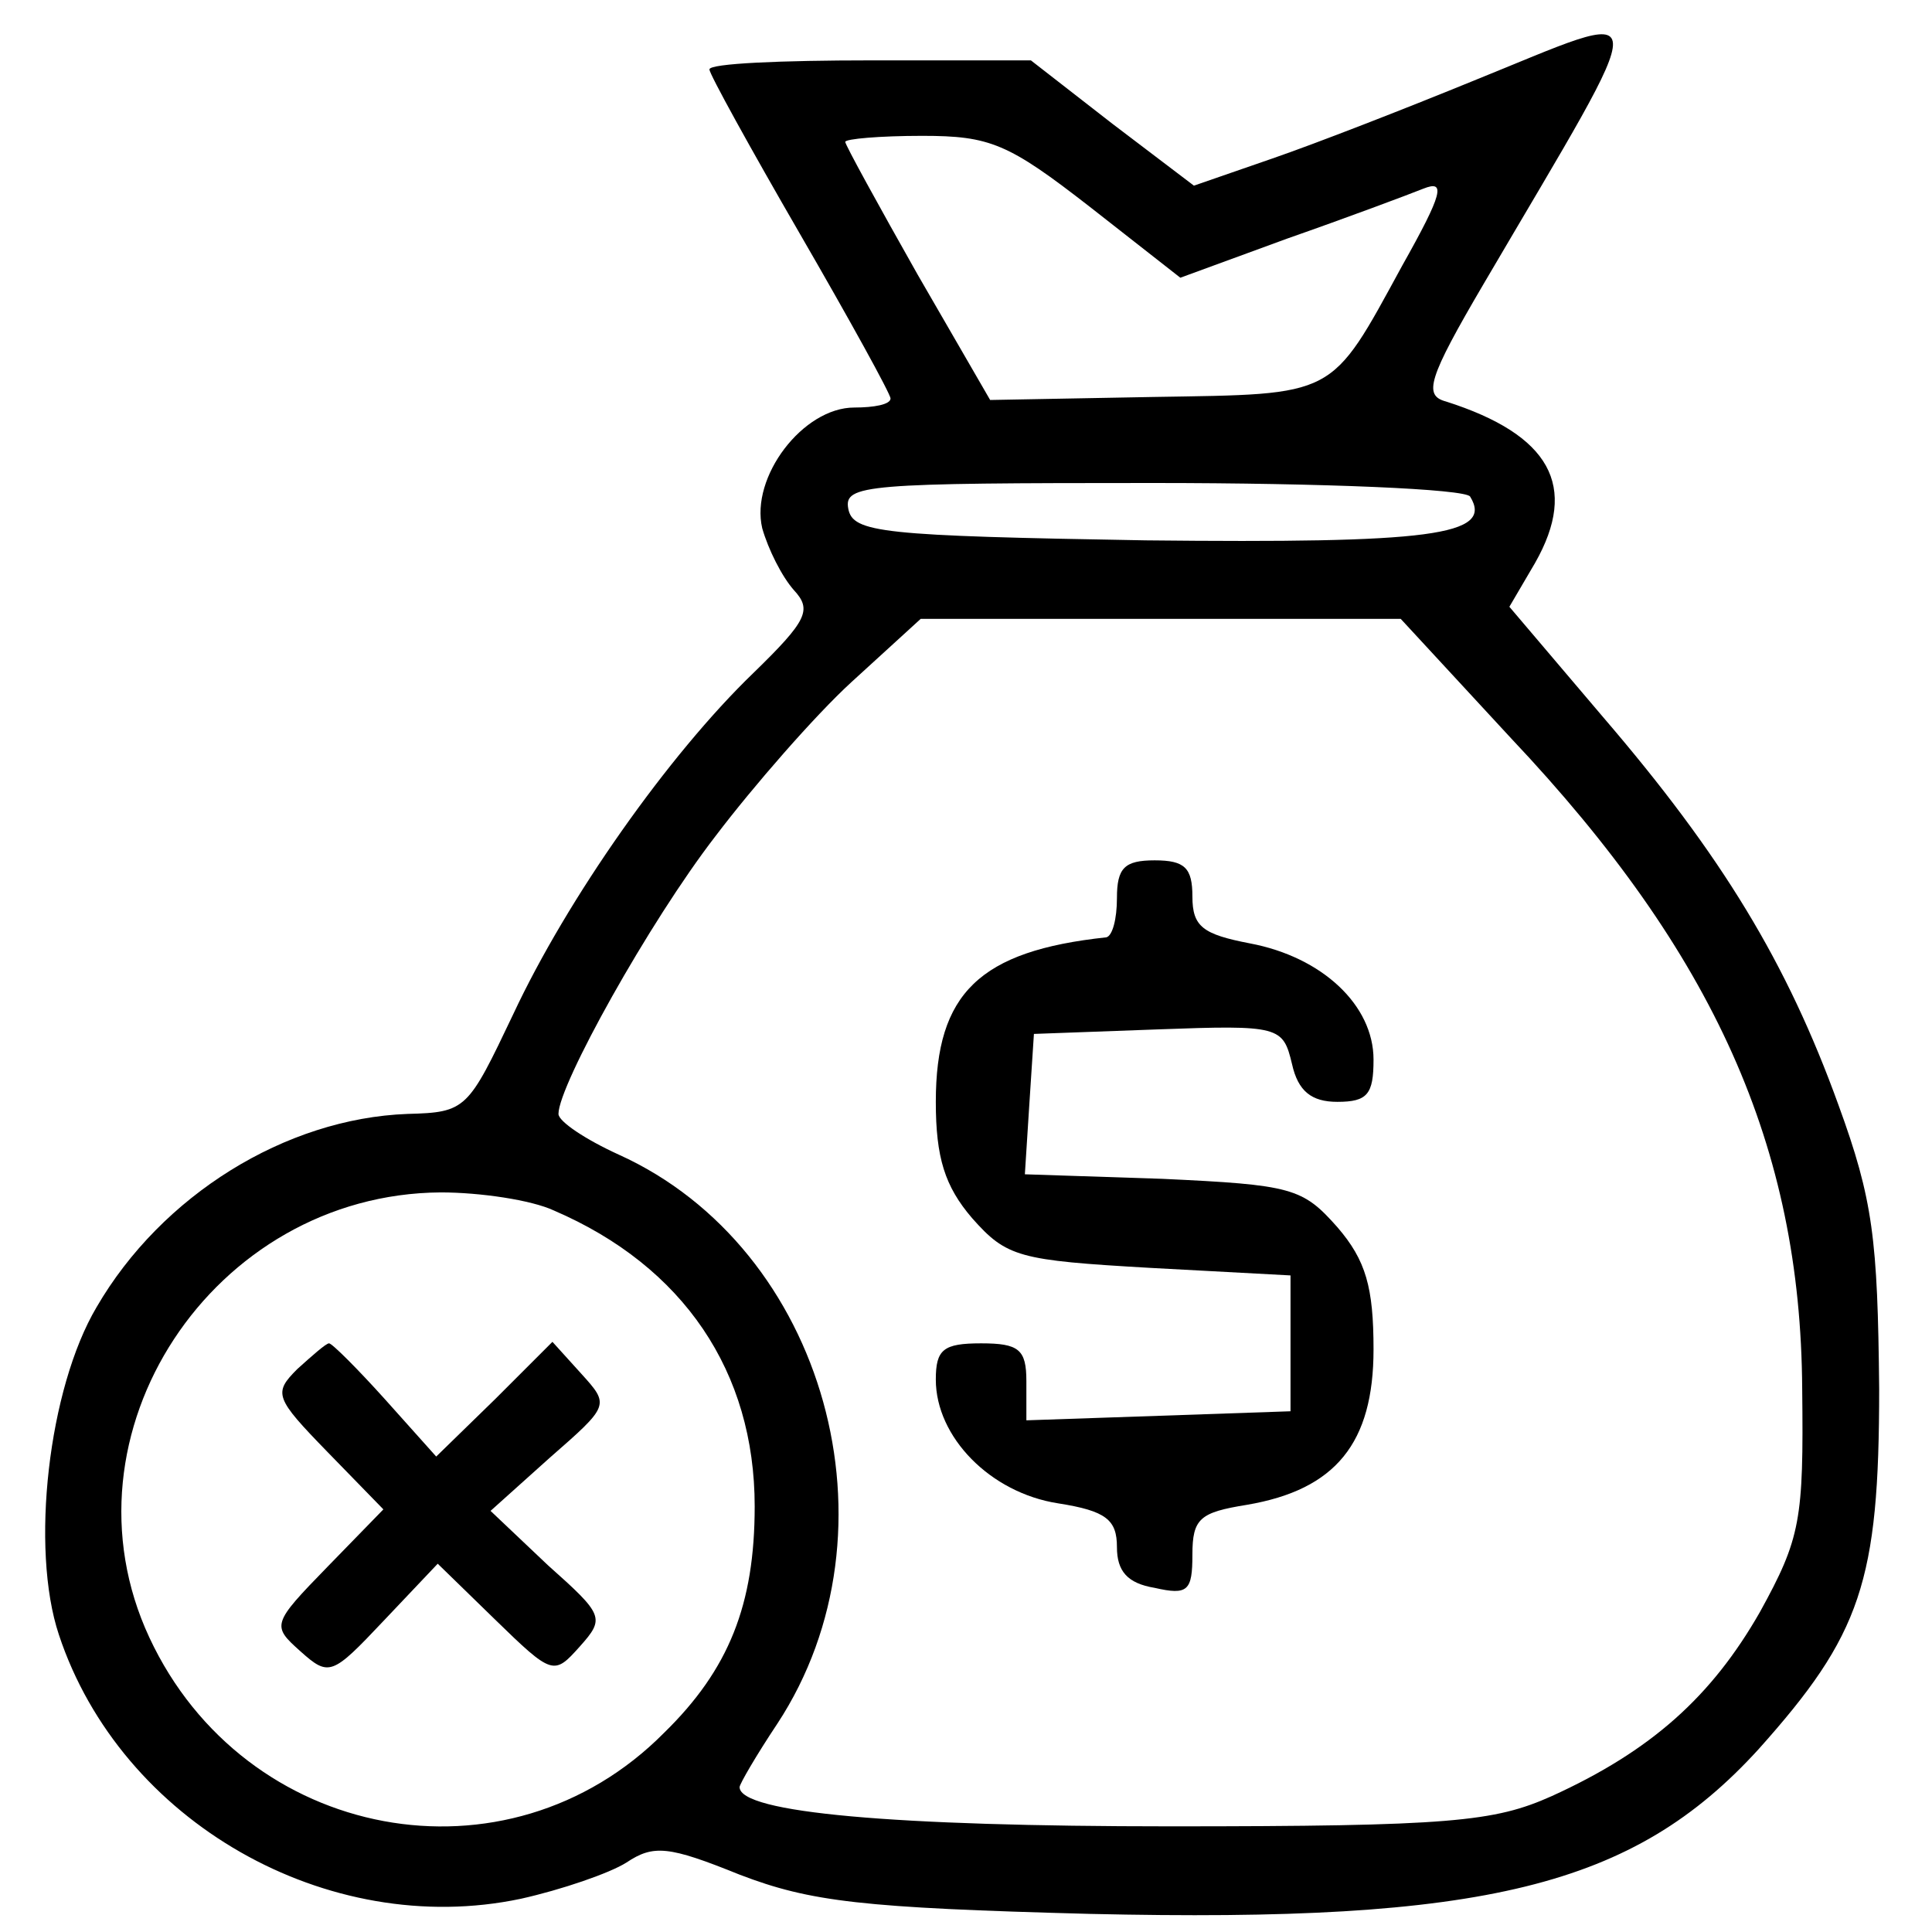 <?xml version="1.0" standalone="no"?>
<!DOCTYPE svg PUBLIC "-//W3C//DTD SVG 20010904//EN"
 "http://www.w3.org/TR/2001/REC-SVG-20010904/DTD/svg10.dtd">
<svg version="1.0" xmlns="http://www.w3.org/2000/svg"
 width="128pt" height="128pt" viewBox="0 0 128 128"
 preserveAspectRatio="xMidYMid meet">

<g transform="translate(0,128) scale(0.1,-0.1)"
fill="#000000" stroke="none">
<path d="M975 1226 c-44 -18 -103 -41 -132 -51 l-52 -18 -54 41 -54 42 -106 0
c-59 0 -107 -2 -107 -6 0 -3 27 -52 60 -109 33 -57 60 -106 60 -109 0 -4 -11
-6 -24 -6 -34 0 -69 -46 -61 -80 4 -14 13 -32 21 -41 12 -13 9 -20 -27 -55
-56 -54 -123 -149 -159 -226 -30 -63 -31 -65 -70 -66 -81 -3 -163 -54 -206
-128 -32 -54 -44 -160 -25 -217 41 -124 178 -202 306 -175 27 6 59 17 70 24
18 12 28 11 75 -8 47 -18 81 -22 232 -26 262 -6 360 18 443 109 68 76 80 111
80 239 -1 99 -4 125 -27 188 -34 94 -77 165 -156 257 l-62 73 17 29 c29 51 10
85 -59 107 -15 4 -12 15 25 78 115 196 116 184 -8 134z m-253 -83 l60 -47 71
26 c40 14 80 29 90 33 15 6 13 -3 -14 -51 -48 -88 -43 -85 -165 -87 l-108 -2
-48 83 c-26 46 -48 86 -48 88 0 2 23 4 51 4 45 0 57 -5 111 -47z m252 -192
c16 -26 -27 -31 -215 -29 -175 3 -194 5 -197 21 -3 16 12 17 202 17 113 0 207
-4 210 -9z m27 -160 c135 -143 192 -271 193 -431 1 -87 -1 -99 -28 -148 -32
-56 -72 -92 -138 -122 -38 -17 -67 -20 -253 -20 -183 0 -285 9 -285 26 0 2 11
21 25 42 84 128 32 315 -105 377 -22 10 -40 22 -40 27 0 19 60 127 104 184 25
33 66 80 90 102 l46 42 159 0 159 0 73 -79z m-634 -313 c86 -37 133 -107 133
-196 0 -65 -17 -108 -60 -150 -104 -105 -278 -72 -341 63 -63 135 42 294 193
295 26 0 60 -5 75 -12z"/>
<path d="M740 685 c0 -14 -3 -25 -7 -26 -84 -9 -113 -37 -113 -109 0 -37 6
-56 24 -77 23 -26 31 -28 118 -33 l93 -5 0 -45 0 -45 -87 -3 -88 -3 0 26 c0
21 -5 25 -30 25 -25 0 -30 -4 -30 -24 0 -38 36 -75 81 -82 32 -5 39 -11 39
-29 0 -16 7 -24 25 -27 22 -5 25 -2 25 22 0 24 5 28 36 33 59 10 84 41 84 103
0 41 -5 59 -24 81 -23 26 -30 28 -116 32 l-91 3 3 47 3 46 82 3 c81 3 83 2 89
-23 4 -18 13 -25 30 -25 20 0 24 5 24 28 0 36 -34 68 -82 77 -31 6 -38 11 -38
31 0 19 -5 24 -25 24 -20 0 -25 -5 -25 -25z"/>
<path d="M197 373 c-16 -16 -15 -19 20 -55 l37 -38 -37 -38 c-37 -38 -37 -39
-18 -56 19 -17 21 -16 55 20 l36 38 38 -37 c38 -37 39 -37 56 -18 17 19 16 21
-21 54 l-38 36 39 35 c40 35 40 35 21 56 l-19 21 -38 -38 -39 -38 -34 38 c-18
20 -35 37 -37 37 -2 0 -11 -8 -21 -17z"/>
</g>
</svg>

